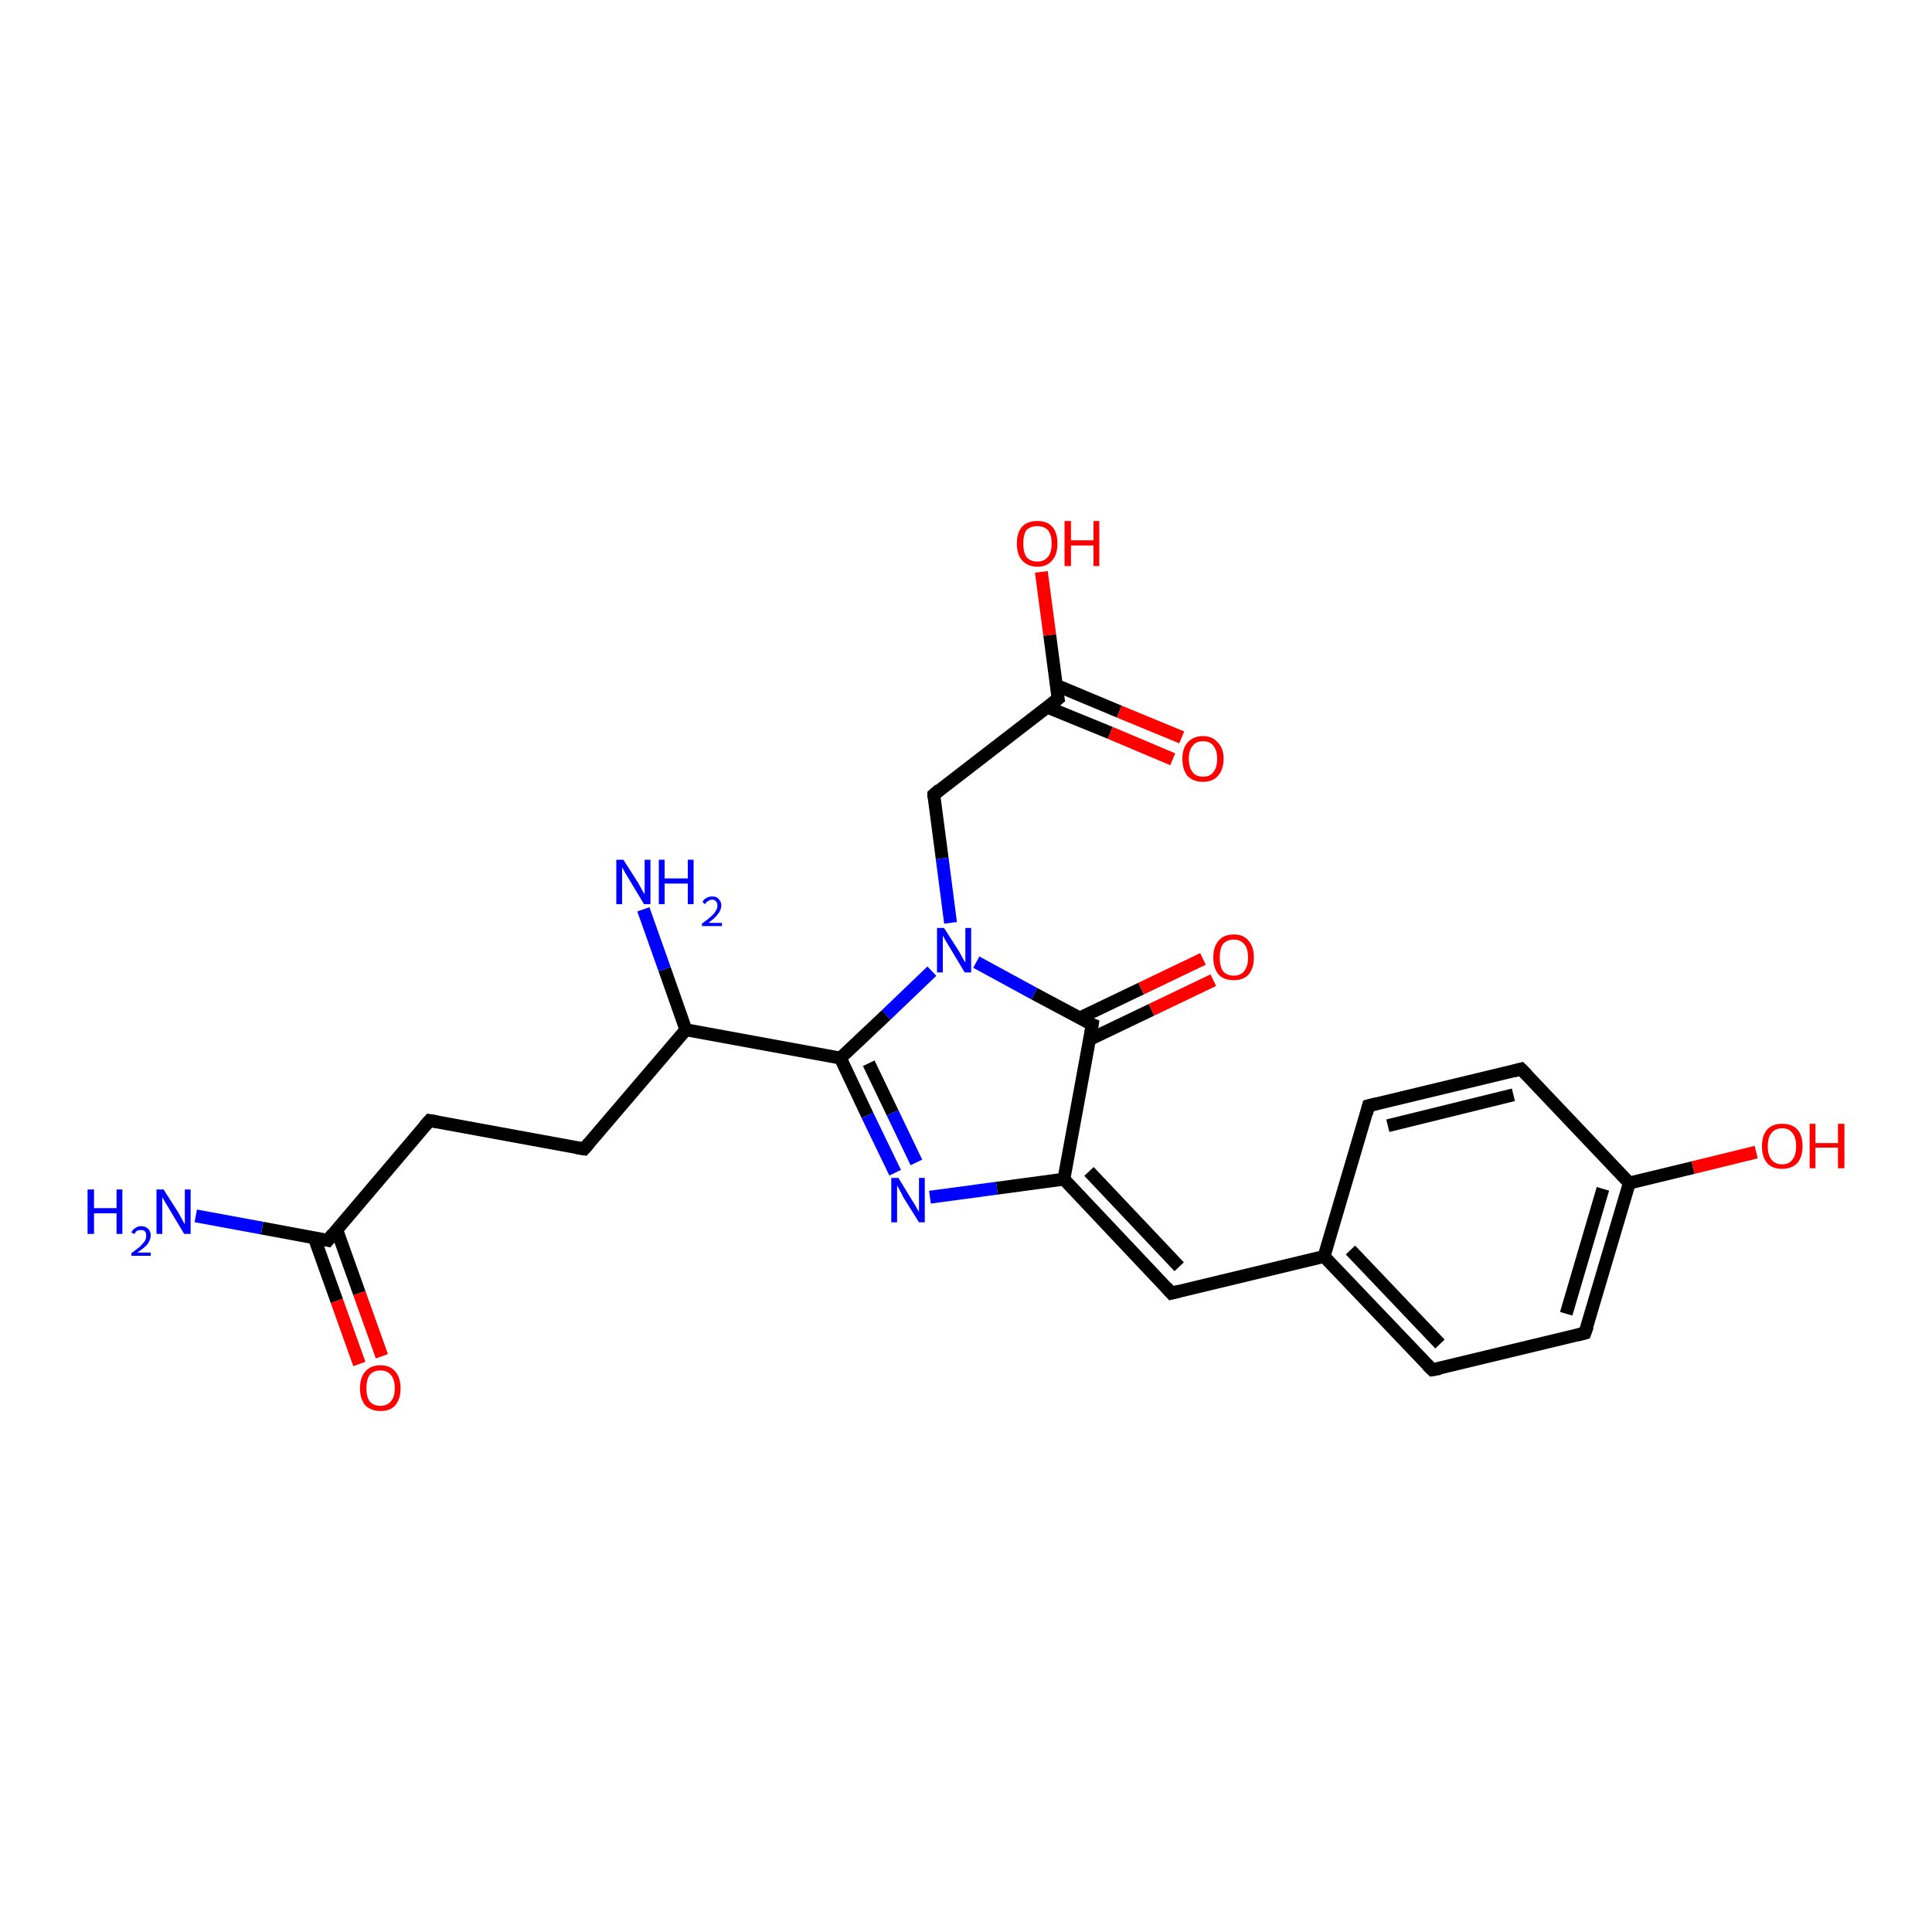 <?xml version='1.0' encoding='iso-8859-1'?>
<svg version='1.1' baseProfile='full'
              xmlns='http://www.w3.org/2000/svg'
                      xmlns:rdkit='http://www.rdkit.org/xml'
                      xmlns:xlink='http://www.w3.org/1999/xlink'
                  xml:space='preserve'
width='300px' height='300px' viewBox='0 0 300 300'>
<!-- END OF HEADER -->
<rect style='opacity:1.0;fill:#FFFFFF;stroke:none' width='300.0' height='300.0' x='0.0' y='0.0'> </rect>
<path class='bond-0 atom-0 atom-1' d='M 162.6,109.8 L 172.4,113.8' style='fill:none;fill-rule:evenodd;stroke:#000000;stroke-width:2.0px;stroke-linecap:butt;stroke-linejoin:miter;stroke-opacity:1' />
<path class='bond-0 atom-0 atom-1' d='M 172.4,113.8 L 182.1,117.9' style='fill:none;fill-rule:evenodd;stroke:#FF0000;stroke-width:2.0px;stroke-linecap:butt;stroke-linejoin:miter;stroke-opacity:1' />
<path class='bond-0 atom-0 atom-1' d='M 164.0,106.4 L 173.8,110.5' style='fill:none;fill-rule:evenodd;stroke:#000000;stroke-width:2.0px;stroke-linecap:butt;stroke-linejoin:miter;stroke-opacity:1' />
<path class='bond-0 atom-0 atom-1' d='M 173.8,110.5 L 183.5,114.5' style='fill:none;fill-rule:evenodd;stroke:#FF0000;stroke-width:2.0px;stroke-linecap:butt;stroke-linejoin:miter;stroke-opacity:1' />
<path class='bond-1 atom-0 atom-2' d='M 164.3,108.5 L 163.0,98.6' style='fill:none;fill-rule:evenodd;stroke:#000000;stroke-width:2.0px;stroke-linecap:butt;stroke-linejoin:miter;stroke-opacity:1' />
<path class='bond-1 atom-0 atom-2' d='M 163.0,98.6 L 161.7,88.8' style='fill:none;fill-rule:evenodd;stroke:#FF0000;stroke-width:2.0px;stroke-linecap:butt;stroke-linejoin:miter;stroke-opacity:1' />
<path class='bond-2 atom-0 atom-3' d='M 164.3,108.5 L 145.0,123.4' style='fill:none;fill-rule:evenodd;stroke:#000000;stroke-width:2.0px;stroke-linecap:butt;stroke-linejoin:miter;stroke-opacity:1' />
<path class='bond-3 atom-3 atom-4' d='M 145.0,123.4 L 146.3,133.3' style='fill:none;fill-rule:evenodd;stroke:#000000;stroke-width:2.0px;stroke-linecap:butt;stroke-linejoin:miter;stroke-opacity:1' />
<path class='bond-3 atom-3 atom-4' d='M 146.3,133.3 L 147.6,143.3' style='fill:none;fill-rule:evenodd;stroke:#0000FF;stroke-width:2.0px;stroke-linecap:butt;stroke-linejoin:miter;stroke-opacity:1' />
<path class='bond-4 atom-4 atom-5' d='M 144.7,150.8 L 137.6,157.6' style='fill:none;fill-rule:evenodd;stroke:#0000FF;stroke-width:2.0px;stroke-linecap:butt;stroke-linejoin:miter;stroke-opacity:1' />
<path class='bond-4 atom-4 atom-5' d='M 137.6,157.6 L 130.5,164.3' style='fill:none;fill-rule:evenodd;stroke:#000000;stroke-width:2.0px;stroke-linecap:butt;stroke-linejoin:miter;stroke-opacity:1' />
<path class='bond-5 atom-5 atom-6' d='M 130.5,164.3 L 106.5,159.9' style='fill:none;fill-rule:evenodd;stroke:#000000;stroke-width:2.0px;stroke-linecap:butt;stroke-linejoin:miter;stroke-opacity:1' />
<path class='bond-6 atom-6 atom-7' d='M 106.5,159.9 L 90.7,178.4' style='fill:none;fill-rule:evenodd;stroke:#000000;stroke-width:2.0px;stroke-linecap:butt;stroke-linejoin:miter;stroke-opacity:1' />
<path class='bond-7 atom-7 atom-8' d='M 90.7,178.4 L 66.7,174.0' style='fill:none;fill-rule:evenodd;stroke:#000000;stroke-width:2.0px;stroke-linecap:butt;stroke-linejoin:miter;stroke-opacity:1' />
<path class='bond-8 atom-8 atom-9' d='M 66.7,174.0 L 50.9,192.6' style='fill:none;fill-rule:evenodd;stroke:#000000;stroke-width:2.0px;stroke-linecap:butt;stroke-linejoin:miter;stroke-opacity:1' />
<path class='bond-9 atom-9 atom-10' d='M 50.9,192.6 L 40.7,190.7' style='fill:none;fill-rule:evenodd;stroke:#000000;stroke-width:2.0px;stroke-linecap:butt;stroke-linejoin:miter;stroke-opacity:1' />
<path class='bond-9 atom-9 atom-10' d='M 40.7,190.7 L 30.4,188.8' style='fill:none;fill-rule:evenodd;stroke:#0000FF;stroke-width:2.0px;stroke-linecap:butt;stroke-linejoin:miter;stroke-opacity:1' />
<path class='bond-10 atom-9 atom-11' d='M 48.8,192.2 L 52.3,202.0' style='fill:none;fill-rule:evenodd;stroke:#000000;stroke-width:2.0px;stroke-linecap:butt;stroke-linejoin:miter;stroke-opacity:1' />
<path class='bond-10 atom-9 atom-11' d='M 52.3,202.0 L 55.8,211.8' style='fill:none;fill-rule:evenodd;stroke:#FF0000;stroke-width:2.0px;stroke-linecap:butt;stroke-linejoin:miter;stroke-opacity:1' />
<path class='bond-10 atom-9 atom-11' d='M 52.3,191.0 L 55.8,200.8' style='fill:none;fill-rule:evenodd;stroke:#000000;stroke-width:2.0px;stroke-linecap:butt;stroke-linejoin:miter;stroke-opacity:1' />
<path class='bond-10 atom-9 atom-11' d='M 55.8,200.8 L 59.3,210.6' style='fill:none;fill-rule:evenodd;stroke:#FF0000;stroke-width:2.0px;stroke-linecap:butt;stroke-linejoin:miter;stroke-opacity:1' />
<path class='bond-11 atom-6 atom-12' d='M 106.5,159.9 L 103.2,150.5' style='fill:none;fill-rule:evenodd;stroke:#000000;stroke-width:2.0px;stroke-linecap:butt;stroke-linejoin:miter;stroke-opacity:1' />
<path class='bond-11 atom-6 atom-12' d='M 103.2,150.5 L 99.9,141.2' style='fill:none;fill-rule:evenodd;stroke:#0000FF;stroke-width:2.0px;stroke-linecap:butt;stroke-linejoin:miter;stroke-opacity:1' />
<path class='bond-12 atom-5 atom-13' d='M 130.5,164.3 L 134.7,173.2' style='fill:none;fill-rule:evenodd;stroke:#000000;stroke-width:2.0px;stroke-linecap:butt;stroke-linejoin:miter;stroke-opacity:1' />
<path class='bond-12 atom-5 atom-13' d='M 134.7,173.2 L 139.0,182.1' style='fill:none;fill-rule:evenodd;stroke:#0000FF;stroke-width:2.0px;stroke-linecap:butt;stroke-linejoin:miter;stroke-opacity:1' />
<path class='bond-12 atom-5 atom-13' d='M 134.9,165.1 L 138.6,172.8' style='fill:none;fill-rule:evenodd;stroke:#000000;stroke-width:2.0px;stroke-linecap:butt;stroke-linejoin:miter;stroke-opacity:1' />
<path class='bond-12 atom-5 atom-13' d='M 138.6,172.8 L 142.3,180.5' style='fill:none;fill-rule:evenodd;stroke:#0000FF;stroke-width:2.0px;stroke-linecap:butt;stroke-linejoin:miter;stroke-opacity:1' />
<path class='bond-13 atom-13 atom-14' d='M 144.4,185.9 L 154.8,184.5' style='fill:none;fill-rule:evenodd;stroke:#0000FF;stroke-width:2.0px;stroke-linecap:butt;stroke-linejoin:miter;stroke-opacity:1' />
<path class='bond-13 atom-13 atom-14' d='M 154.8,184.5 L 165.2,183.1' style='fill:none;fill-rule:evenodd;stroke:#000000;stroke-width:2.0px;stroke-linecap:butt;stroke-linejoin:miter;stroke-opacity:1' />
<path class='bond-14 atom-14 atom-15' d='M 165.2,183.1 L 169.6,159.1' style='fill:none;fill-rule:evenodd;stroke:#000000;stroke-width:2.0px;stroke-linecap:butt;stroke-linejoin:miter;stroke-opacity:1' />
<path class='bond-15 atom-15 atom-16' d='M 169.2,161.4 L 178.8,156.8' style='fill:none;fill-rule:evenodd;stroke:#000000;stroke-width:2.0px;stroke-linecap:butt;stroke-linejoin:miter;stroke-opacity:1' />
<path class='bond-15 atom-15 atom-16' d='M 178.8,156.8 L 188.4,152.2' style='fill:none;fill-rule:evenodd;stroke:#FF0000;stroke-width:2.0px;stroke-linecap:butt;stroke-linejoin:miter;stroke-opacity:1' />
<path class='bond-15 atom-15 atom-16' d='M 167.6,158.1 L 177.2,153.5' style='fill:none;fill-rule:evenodd;stroke:#000000;stroke-width:2.0px;stroke-linecap:butt;stroke-linejoin:miter;stroke-opacity:1' />
<path class='bond-15 atom-15 atom-16' d='M 177.2,153.5 L 186.8,148.9' style='fill:none;fill-rule:evenodd;stroke:#FF0000;stroke-width:2.0px;stroke-linecap:butt;stroke-linejoin:miter;stroke-opacity:1' />
<path class='bond-16 atom-14 atom-17' d='M 165.2,183.1 L 181.9,200.8' style='fill:none;fill-rule:evenodd;stroke:#000000;stroke-width:2.0px;stroke-linecap:butt;stroke-linejoin:miter;stroke-opacity:1' />
<path class='bond-16 atom-14 atom-17' d='M 169.1,181.9 L 183.1,196.7' style='fill:none;fill-rule:evenodd;stroke:#000000;stroke-width:2.0px;stroke-linecap:butt;stroke-linejoin:miter;stroke-opacity:1' />
<path class='bond-17 atom-17 atom-18' d='M 181.9,200.8 L 205.6,195.1' style='fill:none;fill-rule:evenodd;stroke:#000000;stroke-width:2.0px;stroke-linecap:butt;stroke-linejoin:miter;stroke-opacity:1' />
<path class='bond-18 atom-18 atom-19' d='M 205.6,195.1 L 222.4,212.7' style='fill:none;fill-rule:evenodd;stroke:#000000;stroke-width:2.0px;stroke-linecap:butt;stroke-linejoin:miter;stroke-opacity:1' />
<path class='bond-18 atom-18 atom-19' d='M 209.7,194.1 L 223.6,208.7' style='fill:none;fill-rule:evenodd;stroke:#000000;stroke-width:2.0px;stroke-linecap:butt;stroke-linejoin:miter;stroke-opacity:1' />
<path class='bond-19 atom-19 atom-20' d='M 222.4,212.7 L 246.1,207.0' style='fill:none;fill-rule:evenodd;stroke:#000000;stroke-width:2.0px;stroke-linecap:butt;stroke-linejoin:miter;stroke-opacity:1' />
<path class='bond-20 atom-20 atom-21' d='M 246.1,207.0 L 253.0,183.7' style='fill:none;fill-rule:evenodd;stroke:#000000;stroke-width:2.0px;stroke-linecap:butt;stroke-linejoin:miter;stroke-opacity:1' />
<path class='bond-20 atom-20 atom-21' d='M 243.2,204.0 L 248.9,184.6' style='fill:none;fill-rule:evenodd;stroke:#000000;stroke-width:2.0px;stroke-linecap:butt;stroke-linejoin:miter;stroke-opacity:1' />
<path class='bond-21 atom-21 atom-22' d='M 253.0,183.7 L 262.9,181.3' style='fill:none;fill-rule:evenodd;stroke:#000000;stroke-width:2.0px;stroke-linecap:butt;stroke-linejoin:miter;stroke-opacity:1' />
<path class='bond-21 atom-21 atom-22' d='M 262.9,181.3 L 272.7,178.9' style='fill:none;fill-rule:evenodd;stroke:#FF0000;stroke-width:2.0px;stroke-linecap:butt;stroke-linejoin:miter;stroke-opacity:1' />
<path class='bond-22 atom-21 atom-23' d='M 253.0,183.7 L 236.2,166.0' style='fill:none;fill-rule:evenodd;stroke:#000000;stroke-width:2.0px;stroke-linecap:butt;stroke-linejoin:miter;stroke-opacity:1' />
<path class='bond-23 atom-23 atom-24' d='M 236.2,166.0 L 212.5,171.7' style='fill:none;fill-rule:evenodd;stroke:#000000;stroke-width:2.0px;stroke-linecap:butt;stroke-linejoin:miter;stroke-opacity:1' />
<path class='bond-23 atom-23 atom-24' d='M 235.0,170.0 L 215.5,174.8' style='fill:none;fill-rule:evenodd;stroke:#000000;stroke-width:2.0px;stroke-linecap:butt;stroke-linejoin:miter;stroke-opacity:1' />
<path class='bond-24 atom-15 atom-4' d='M 169.6,159.1 L 160.6,154.3' style='fill:none;fill-rule:evenodd;stroke:#000000;stroke-width:2.0px;stroke-linecap:butt;stroke-linejoin:miter;stroke-opacity:1' />
<path class='bond-24 atom-15 atom-4' d='M 160.6,154.3 L 151.6,149.4' style='fill:none;fill-rule:evenodd;stroke:#0000FF;stroke-width:2.0px;stroke-linecap:butt;stroke-linejoin:miter;stroke-opacity:1' />
<path class='bond-25 atom-24 atom-18' d='M 212.5,171.7 L 205.6,195.1' style='fill:none;fill-rule:evenodd;stroke:#000000;stroke-width:2.0px;stroke-linecap:butt;stroke-linejoin:miter;stroke-opacity:1' />
<path d='M 164.2,108.0 L 164.3,108.5 L 163.3,109.3' style='fill:none;stroke:#000000;stroke-width:2.0px;stroke-linecap:butt;stroke-linejoin:miter;stroke-opacity:1;' />
<path d='M 145.9,122.6 L 145.0,123.4 L 145.0,123.9' style='fill:none;stroke:#000000;stroke-width:2.0px;stroke-linecap:butt;stroke-linejoin:miter;stroke-opacity:1;' />
<path d='M 91.5,177.5 L 90.7,178.4 L 89.5,178.2' style='fill:none;stroke:#000000;stroke-width:2.0px;stroke-linecap:butt;stroke-linejoin:miter;stroke-opacity:1;' />
<path d='M 67.9,174.2 L 66.7,174.0 L 65.9,174.9' style='fill:none;stroke:#000000;stroke-width:2.0px;stroke-linecap:butt;stroke-linejoin:miter;stroke-opacity:1;' />
<path d='M 51.7,191.6 L 50.9,192.6 L 50.4,192.5' style='fill:none;stroke:#000000;stroke-width:2.0px;stroke-linecap:butt;stroke-linejoin:miter;stroke-opacity:1;' />
<path d='M 169.4,160.3 L 169.6,159.1 L 169.1,158.9' style='fill:none;stroke:#000000;stroke-width:2.0px;stroke-linecap:butt;stroke-linejoin:miter;stroke-opacity:1;' />
<path d='M 181.1,199.9 L 181.9,200.8 L 183.1,200.5' style='fill:none;stroke:#000000;stroke-width:2.0px;stroke-linecap:butt;stroke-linejoin:miter;stroke-opacity:1;' />
<path d='M 221.6,211.9 L 222.4,212.7 L 223.6,212.5' style='fill:none;stroke:#000000;stroke-width:2.0px;stroke-linecap:butt;stroke-linejoin:miter;stroke-opacity:1;' />
<path d='M 244.9,207.3 L 246.1,207.0 L 246.5,205.9' style='fill:none;stroke:#000000;stroke-width:2.0px;stroke-linecap:butt;stroke-linejoin:miter;stroke-opacity:1;' />
<path d='M 237.1,166.9 L 236.2,166.0 L 235.1,166.3' style='fill:none;stroke:#000000;stroke-width:2.0px;stroke-linecap:butt;stroke-linejoin:miter;stroke-opacity:1;' />
<path d='M 213.7,171.4 L 212.5,171.7 L 212.2,172.9' style='fill:none;stroke:#000000;stroke-width:2.0px;stroke-linecap:butt;stroke-linejoin:miter;stroke-opacity:1;' />
<path class='atom-1' d='M 183.6 117.8
Q 183.6 116.2, 184.4 115.3
Q 185.3 114.3, 186.8 114.3
Q 188.3 114.3, 189.1 115.3
Q 190.0 116.2, 190.0 117.8
Q 190.0 119.5, 189.1 120.5
Q 188.3 121.4, 186.8 121.4
Q 185.3 121.4, 184.4 120.5
Q 183.6 119.5, 183.6 117.8
M 186.8 120.6
Q 187.9 120.6, 188.4 119.9
Q 189.0 119.2, 189.0 117.8
Q 189.0 116.5, 188.4 115.8
Q 187.9 115.1, 186.8 115.1
Q 185.7 115.1, 185.2 115.8
Q 184.6 116.5, 184.6 117.8
Q 184.6 119.2, 185.2 119.9
Q 185.7 120.6, 186.8 120.6
' fill='#FF0000'/>
<path class='atom-2' d='M 157.9 84.4
Q 157.9 82.7, 158.7 81.8
Q 159.5 80.9, 161.1 80.9
Q 162.6 80.9, 163.4 81.8
Q 164.2 82.7, 164.2 84.4
Q 164.2 86.1, 163.4 87.0
Q 162.6 88.0, 161.1 88.0
Q 159.6 88.0, 158.7 87.0
Q 157.9 86.1, 157.9 84.4
M 161.1 87.2
Q 162.1 87.2, 162.7 86.5
Q 163.3 85.8, 163.3 84.4
Q 163.3 83.0, 162.7 82.3
Q 162.1 81.7, 161.1 81.7
Q 160.0 81.7, 159.4 82.3
Q 158.9 83.0, 158.9 84.4
Q 158.9 85.8, 159.4 86.5
Q 160.0 87.2, 161.1 87.2
' fill='#FF0000'/>
<path class='atom-2' d='M 165.3 80.9
L 166.3 80.9
L 166.3 83.9
L 169.8 83.9
L 169.8 80.9
L 170.7 80.9
L 170.7 87.9
L 169.8 87.9
L 169.8 84.7
L 166.3 84.7
L 166.3 87.9
L 165.3 87.9
L 165.3 80.9
' fill='#FF0000'/>
<path class='atom-4' d='M 146.6 144.1
L 148.9 147.7
Q 149.1 148.1, 149.5 148.8
Q 149.8 149.4, 149.9 149.4
L 149.9 144.1
L 150.8 144.1
L 150.8 151.0
L 149.8 151.0
L 147.4 147.0
Q 147.1 146.5, 146.8 146.0
Q 146.5 145.4, 146.4 145.3
L 146.4 151.0
L 145.5 151.0
L 145.5 144.1
L 146.6 144.1
' fill='#0000FF'/>
<path class='atom-10' d='M 13.6 184.7
L 14.6 184.7
L 14.6 187.6
L 18.1 187.6
L 18.1 184.7
L 19.0 184.7
L 19.0 191.6
L 18.1 191.6
L 18.1 188.4
L 14.6 188.4
L 14.6 191.6
L 13.6 191.6
L 13.6 184.7
' fill='#0000FF'/>
<path class='atom-10' d='M 20.4 191.4
Q 20.6 190.9, 21.0 190.7
Q 21.4 190.4, 21.9 190.4
Q 22.6 190.4, 23.0 190.8
Q 23.4 191.2, 23.4 191.8
Q 23.4 192.5, 22.9 193.2
Q 22.4 193.8, 21.3 194.5
L 23.4 194.5
L 23.4 195.0
L 20.4 195.0
L 20.4 194.6
Q 21.2 194.0, 21.7 193.6
Q 22.2 193.1, 22.5 192.7
Q 22.7 192.3, 22.7 191.9
Q 22.7 191.4, 22.5 191.2
Q 22.3 191.0, 21.9 191.0
Q 21.5 191.0, 21.3 191.1
Q 21.1 191.2, 20.9 191.6
L 20.4 191.4
' fill='#0000FF'/>
<path class='atom-10' d='M 25.4 184.7
L 27.7 188.3
Q 27.9 188.7, 28.3 189.4
Q 28.6 190.0, 28.7 190.1
L 28.7 184.7
L 29.6 184.7
L 29.6 191.6
L 28.6 191.6
L 26.2 187.6
Q 25.9 187.1, 25.6 186.6
Q 25.3 186.1, 25.2 185.9
L 25.2 191.6
L 24.3 191.6
L 24.3 184.7
L 25.4 184.7
' fill='#0000FF'/>
<path class='atom-11' d='M 55.9 215.6
Q 55.9 213.9, 56.7 213.0
Q 57.5 212.0, 59.1 212.0
Q 60.6 212.0, 61.4 213.0
Q 62.2 213.9, 62.2 215.6
Q 62.2 217.2, 61.4 218.2
Q 60.6 219.1, 59.1 219.1
Q 57.6 219.1, 56.7 218.2
Q 55.9 217.2, 55.9 215.6
M 59.1 218.3
Q 60.1 218.3, 60.7 217.6
Q 61.3 216.9, 61.3 215.6
Q 61.3 214.2, 60.7 213.5
Q 60.1 212.8, 59.1 212.8
Q 58.0 212.8, 57.4 213.5
Q 56.9 214.2, 56.9 215.6
Q 56.9 216.9, 57.4 217.6
Q 58.0 218.3, 59.1 218.3
' fill='#FF0000'/>
<path class='atom-12' d='M 96.8 133.5
L 99.1 137.1
Q 99.3 137.5, 99.7 138.2
Q 100.0 138.8, 100.1 138.8
L 100.1 133.5
L 101.0 133.5
L 101.0 140.4
L 100.0 140.4
L 97.6 136.4
Q 97.3 135.9, 97.0 135.4
Q 96.7 134.8, 96.6 134.7
L 96.6 140.4
L 95.7 140.4
L 95.7 133.5
L 96.8 133.5
' fill='#0000FF'/>
<path class='atom-12' d='M 102.3 133.5
L 103.2 133.5
L 103.2 136.4
L 106.8 136.4
L 106.8 133.5
L 107.7 133.5
L 107.7 140.4
L 106.8 140.4
L 106.8 137.2
L 103.2 137.2
L 103.2 140.4
L 102.3 140.4
L 102.3 133.5
' fill='#0000FF'/>
<path class='atom-12' d='M 109.1 140.1
Q 109.2 139.7, 109.6 139.5
Q 110.0 139.2, 110.6 139.2
Q 111.3 139.2, 111.6 139.6
Q 112.0 140.0, 112.0 140.6
Q 112.0 141.3, 111.5 141.9
Q 111.0 142.6, 110.0 143.3
L 112.1 143.3
L 112.1 143.8
L 109.0 143.8
L 109.0 143.4
Q 109.9 142.8, 110.4 142.3
Q 110.9 141.9, 111.1 141.5
Q 111.4 141.1, 111.4 140.7
Q 111.4 140.2, 111.2 140.0
Q 111.0 139.7, 110.6 139.7
Q 110.2 139.7, 110.0 139.9
Q 109.7 140.0, 109.5 140.4
L 109.1 140.1
' fill='#0000FF'/>
<path class='atom-13' d='M 139.5 182.9
L 141.7 186.5
Q 142.0 186.9, 142.3 187.5
Q 142.7 188.2, 142.7 188.2
L 142.7 182.9
L 143.6 182.9
L 143.6 189.8
L 142.7 189.8
L 140.2 185.8
Q 140.0 185.3, 139.7 184.8
Q 139.4 184.2, 139.3 184.1
L 139.3 189.8
L 138.4 189.8
L 138.4 182.9
L 139.5 182.9
' fill='#0000FF'/>
<path class='atom-16' d='M 188.4 148.7
Q 188.4 147.0, 189.2 146.1
Q 190.0 145.1, 191.6 145.1
Q 193.1 145.1, 193.9 146.1
Q 194.7 147.0, 194.7 148.7
Q 194.7 150.3, 193.9 151.3
Q 193.1 152.2, 191.6 152.2
Q 190.0 152.2, 189.2 151.3
Q 188.4 150.3, 188.4 148.7
M 191.6 151.5
Q 192.6 151.5, 193.2 150.8
Q 193.8 150.0, 193.8 148.7
Q 193.8 147.3, 193.2 146.6
Q 192.6 145.9, 191.6 145.9
Q 190.5 145.9, 189.9 146.6
Q 189.4 147.3, 189.4 148.7
Q 189.4 150.0, 189.9 150.8
Q 190.5 151.5, 191.6 151.5
' fill='#FF0000'/>
<path class='atom-22' d='M 273.6 178.0
Q 273.6 176.3, 274.4 175.4
Q 275.2 174.5, 276.7 174.5
Q 278.3 174.5, 279.1 175.4
Q 279.9 176.3, 279.9 178.0
Q 279.9 179.6, 279.1 180.6
Q 278.2 181.5, 276.7 181.5
Q 275.2 181.5, 274.4 180.6
Q 273.6 179.7, 273.6 178.0
M 276.7 180.8
Q 277.8 180.8, 278.3 180.1
Q 278.9 179.4, 278.9 178.0
Q 278.9 176.6, 278.3 175.9
Q 277.8 175.2, 276.7 175.2
Q 275.7 175.2, 275.1 175.9
Q 274.5 176.6, 274.5 178.0
Q 274.5 179.4, 275.1 180.1
Q 275.7 180.8, 276.7 180.8
' fill='#FF0000'/>
<path class='atom-22' d='M 281.0 174.5
L 281.9 174.5
L 281.9 177.5
L 285.4 177.5
L 285.4 174.5
L 286.4 174.5
L 286.4 181.4
L 285.4 181.4
L 285.4 178.2
L 281.9 178.2
L 281.9 181.4
L 281.0 181.4
L 281.0 174.5
' fill='#FF0000'/>
</svg>
